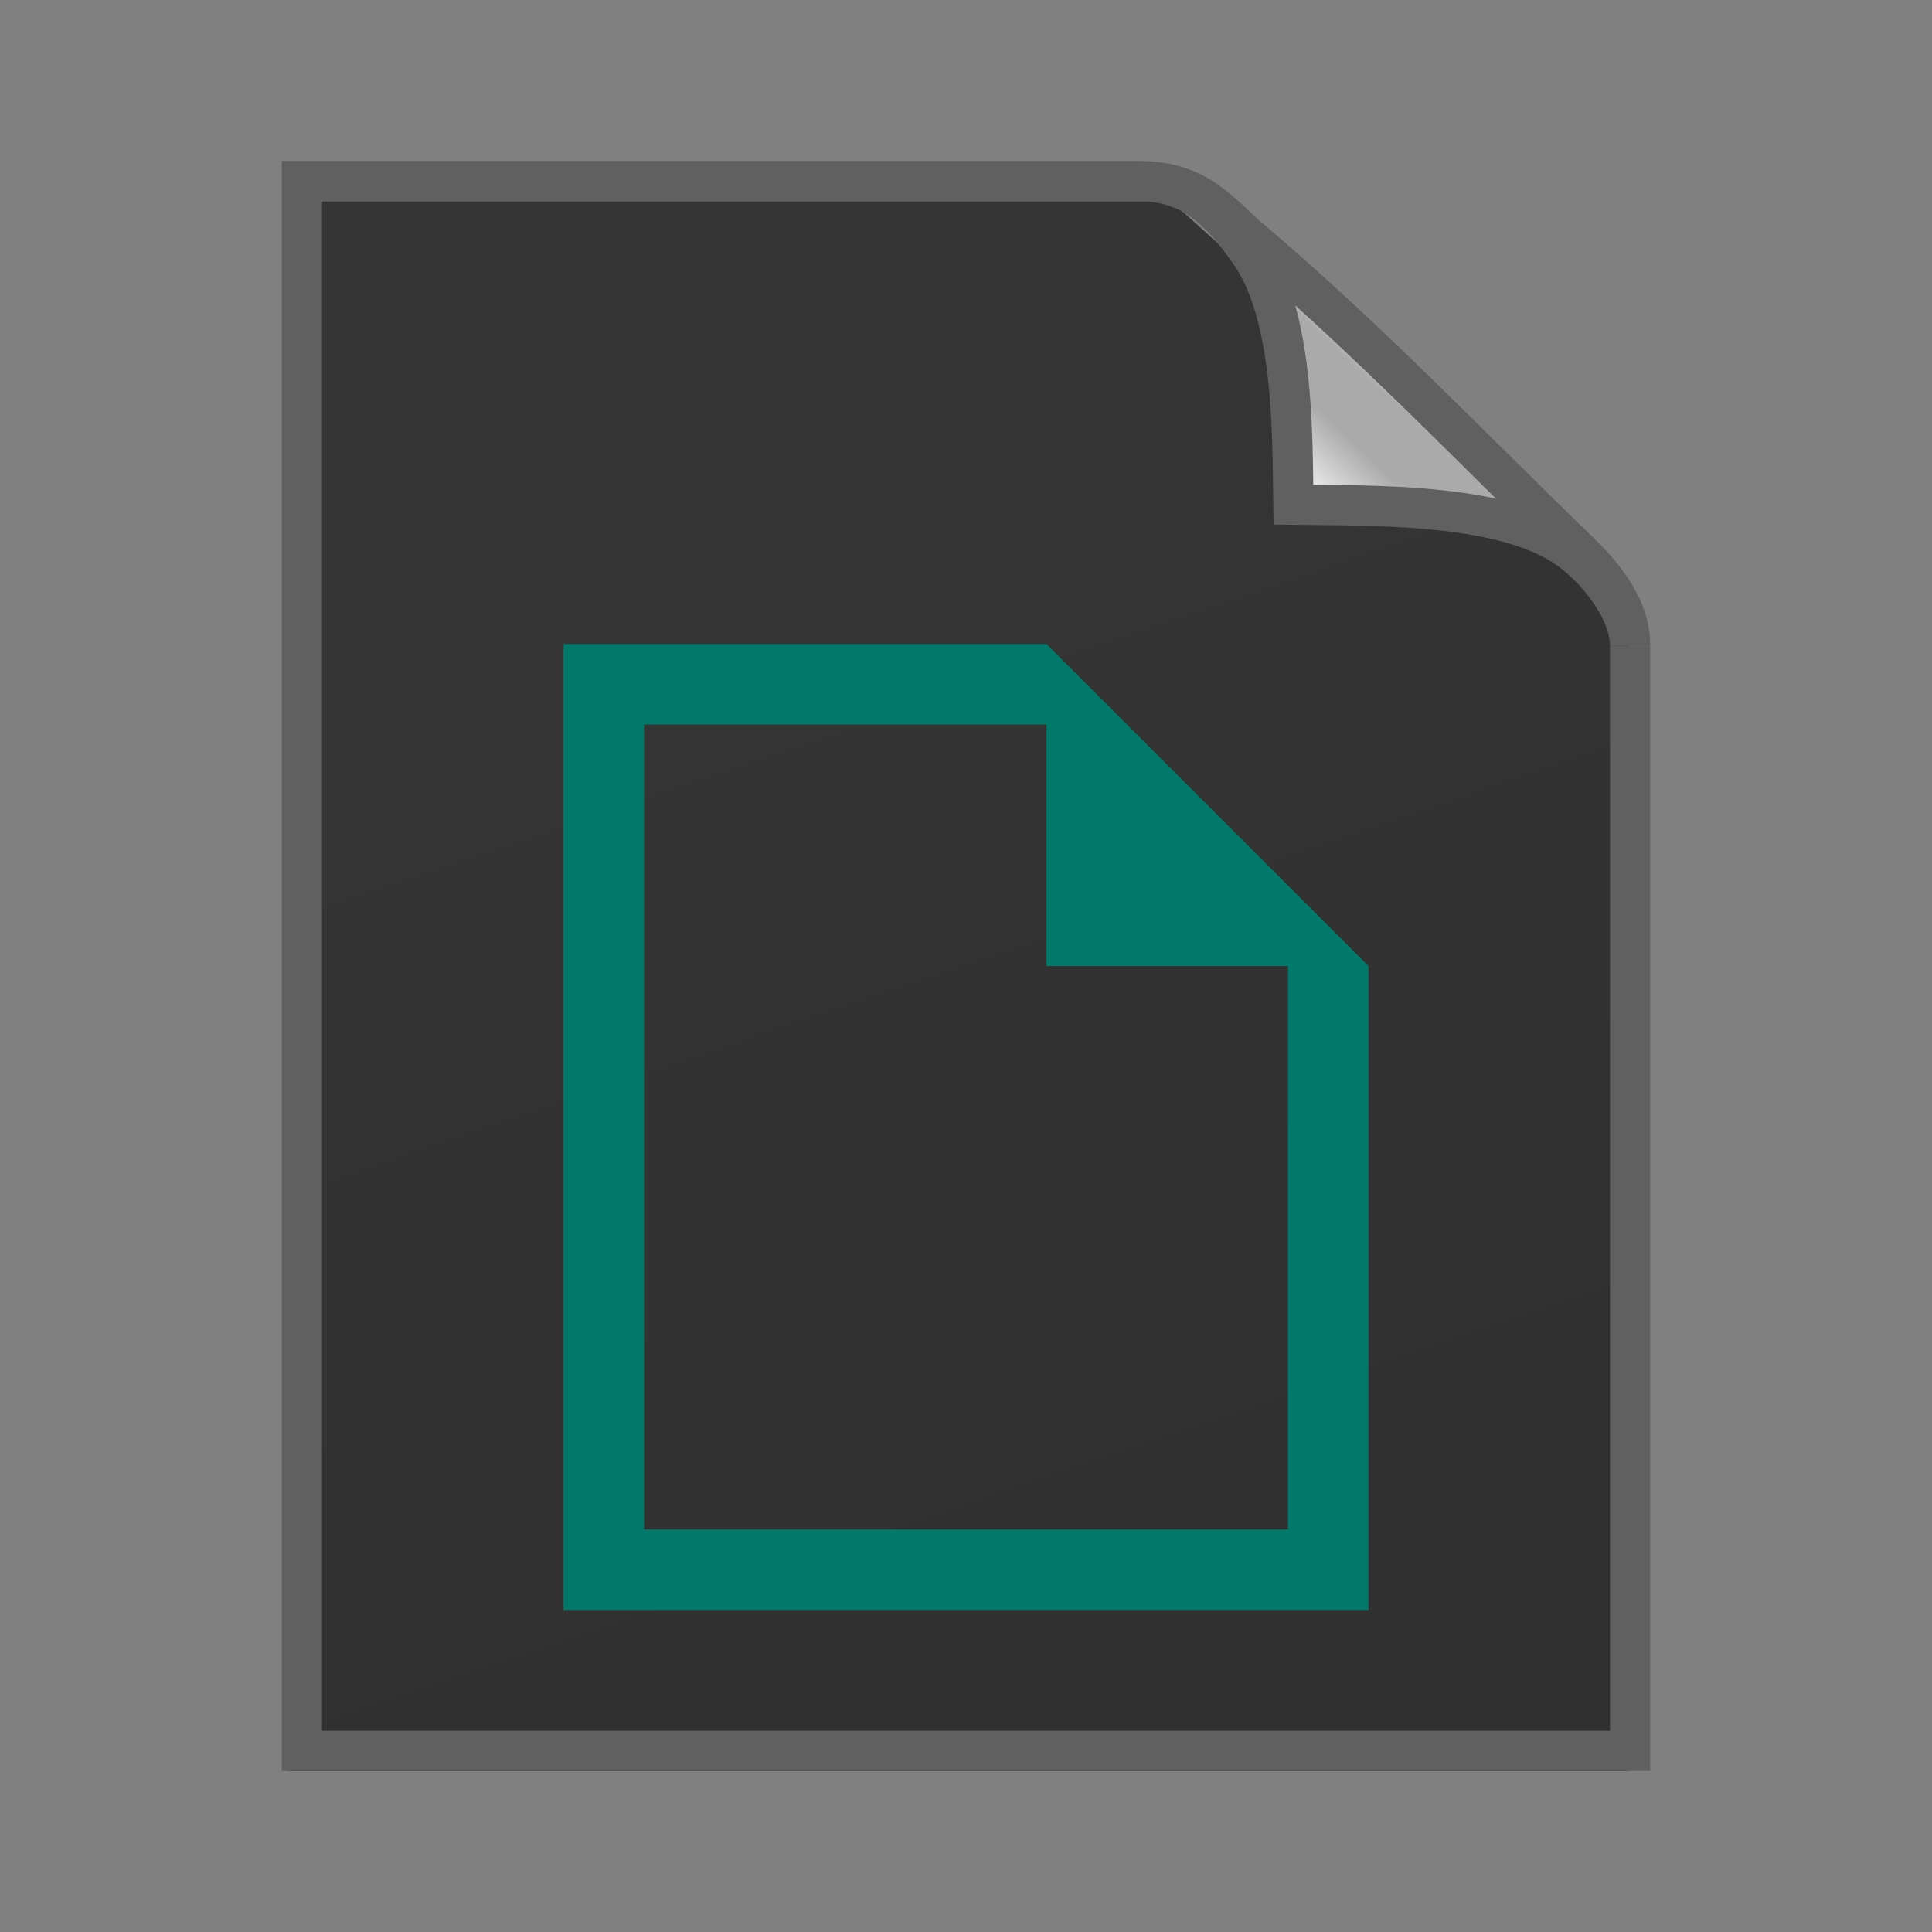 <svg xmlns="http://www.w3.org/2000/svg" xmlns:xlink="http://www.w3.org/1999/xlink" height="48" width="48">
    <rect width="100%" height="100%" fill="#808080" stroke="none"/>
    <defs>
        <linearGradient id="b">
            <stop offset="0" stop-color="#353535"/>
            <stop offset="1" stop-color="#303030"/>
        </linearGradient>
        <linearGradient id="a">
            <stop offset="0" stop-color="#fcfcfc"/>
            <stop offset=".523" stop-color="#aaa"/>
            <stop offset=".723" stop-color="#aaa"/>
            <stop offset=".89"  stop-color="#aaa"/>
            <stop offset="1" stop-color="#cecbcb"/>
        </linearGradient>
        <linearGradient xlink:href="#a" id="d" gradientUnits="userSpaceOnUse" gradientTransform="matrix(0 -.308 .329 0 1.285 38.969)" x1="86.738" y1="93.621" x2="95.182" y2="102.066"/>
        <linearGradient xlink:href="#b" id="c" x1="20" y1="14" x2="35" y2="54" gradientUnits="userSpaceOnUse" gradientTransform="matrix(.814 0 0 .736 -2.246 .216)"/>
    </defs>
    <path d="M7.118 44H40.5V15.301L29.102 5H7.117z" fill="url(#c)"/>
    <path d="M28.322 4.5H7.5v39h33V16.037" fill="none" stroke="#606060"/>
    <path d="M28.321 4.5c1.45 0 2.161.982 2.707 1.737 1.126 1.554 1.08 4.544 1.106 6.302 1.878.025 5.036-.05 6.695 1.003.807.513 1.671 1.61 1.671 2.495 0-.705-.355-1.442-1.248-2.307-2.874-2.78-5.24-5.282-8.216-7.808-.688-.585-1.261-1.422-2.715-1.422z" fill="url(#d)" stroke="#606060"/>
        <g transform="scale(2 2) translate(4 6)">
            <path fill="#00796B" d="M3 14V2h6l4 4v8H4zm1-1h8V6H9V3H4z"/>

    </g>
</svg>
